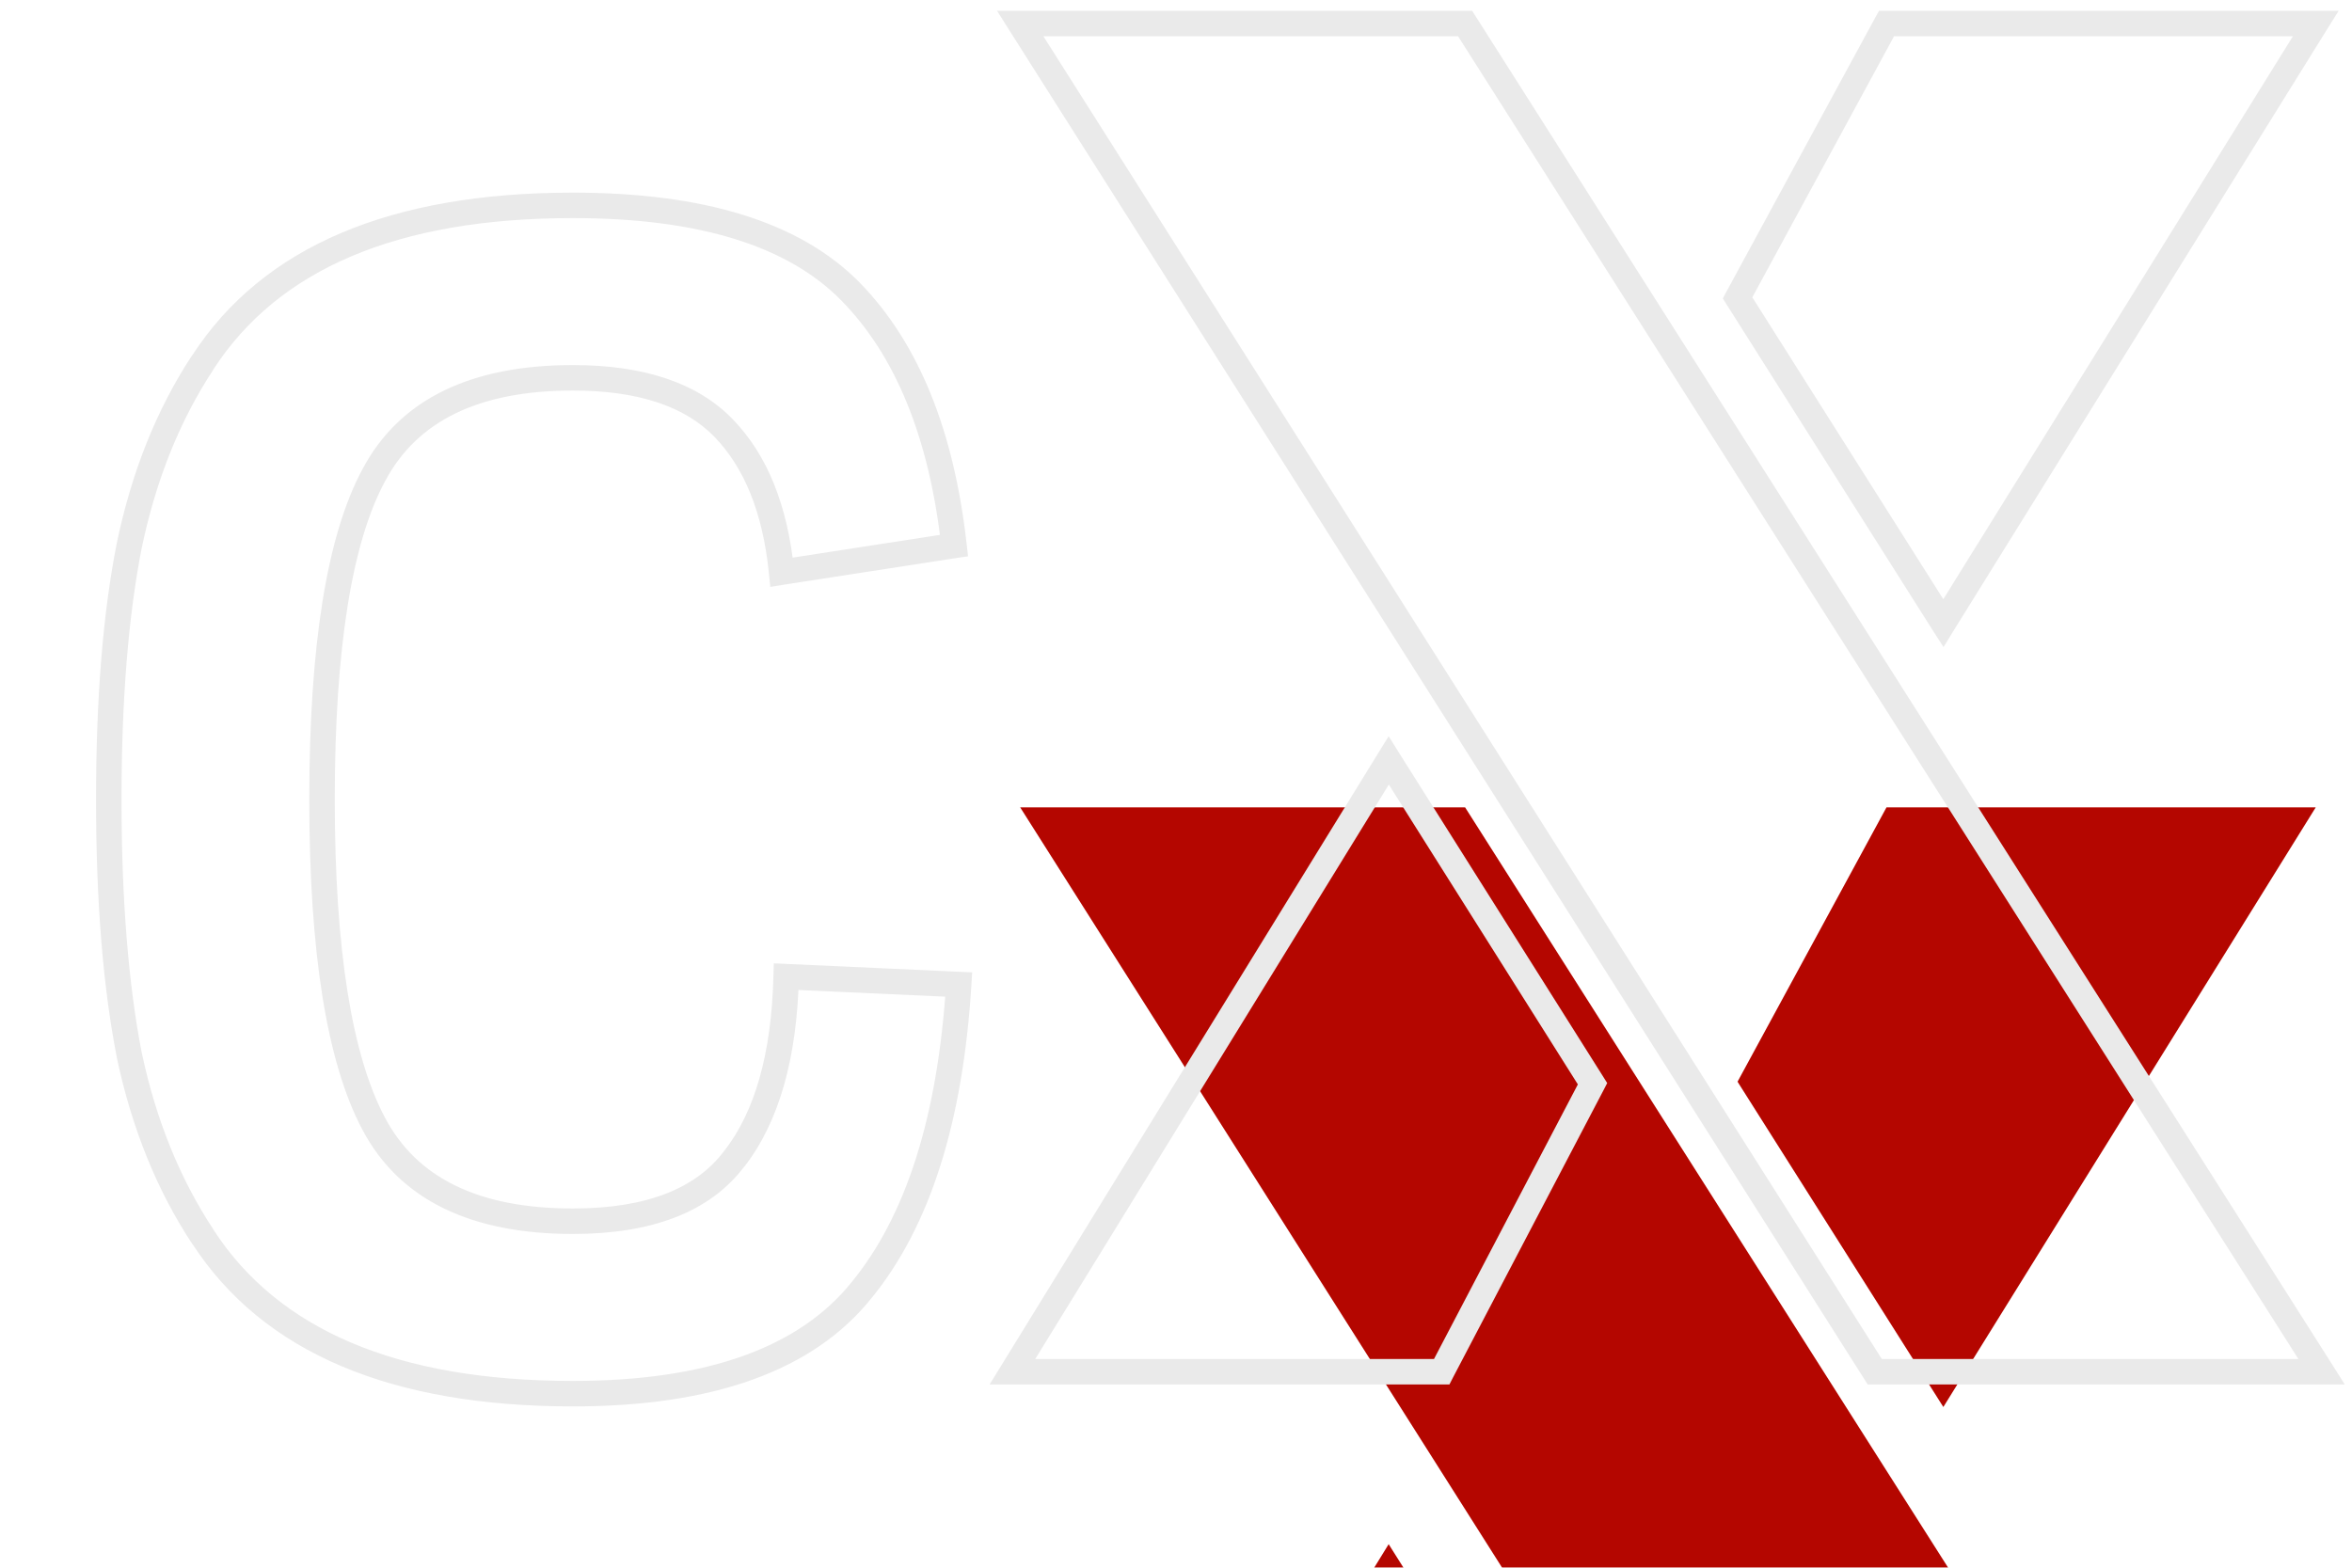 <svg width="12" height="8" viewBox="0 0 12 8" fill="none" xmlns="http://www.w3.org/2000/svg">
<g id="CX">
<g filter="url(#filter0_i_17_4)">
<path d="M2.923 1.928C2.422 1.928 2.083 2.093 1.907 2.424C1.731 2.749 1.643 3.301 1.643 4.08C1.643 4.853 1.731 5.405 1.907 5.736C2.083 6.067 2.422 6.232 2.923 6.232C3.313 6.232 3.587 6.125 3.747 5.912C3.913 5.699 4.001 5.389 4.011 4.984L4.891 5.024C4.849 5.712 4.683 6.232 4.395 6.584C4.113 6.936 3.622 7.112 2.923 7.112C2.011 7.112 1.382 6.845 1.035 6.312C0.859 6.045 0.734 5.736 0.659 5.384C0.59 5.027 0.555 4.592 0.555 4.08C0.555 3.568 0.59 3.136 0.659 2.784C0.734 2.427 0.859 2.115 1.035 1.848C1.382 1.315 2.011 1.048 2.923 1.048C3.579 1.048 4.051 1.195 4.339 1.488C4.627 1.781 4.803 2.213 4.867 2.784L3.987 2.92C3.955 2.6 3.857 2.355 3.691 2.184C3.526 2.013 3.27 1.928 2.923 1.928Z" fill="white"/>
<path d="M5.205 0.12H7.475L11.845 7H9.565L5.205 0.12ZM8.865 1.52L9.625 0.12H11.815L9.915 3.18L8.865 1.52ZM7.085 3.88L8.125 5.53L7.355 7H5.165L7.085 3.88Z" fill="#B40600"/>
</g>
<path d="M1.907 2.424L1.965 2.455L1.965 2.455L1.907 2.424ZM3.747 5.912L3.696 5.872L3.695 5.873L3.747 5.912ZM4.011 4.984L4.014 4.919L3.948 4.916L3.946 4.982L4.011 4.984ZM4.891 5.024L4.956 5.028L4.96 4.962L4.894 4.959L4.891 5.024ZM4.395 6.584L4.345 6.543L4.345 6.543L4.395 6.584ZM1.035 6.312L1.09 6.277L1.09 6.276L1.035 6.312ZM0.659 5.384L0.596 5.396L0.596 5.397L0.659 5.384ZM0.659 2.784L0.596 2.771L0.596 2.771L0.659 2.784ZM1.035 1.848L1.09 1.884L1.09 1.883L1.035 1.848ZM4.339 1.488L4.386 1.442L4.386 1.442L4.339 1.488ZM4.867 2.784L4.877 2.848L4.939 2.839L4.932 2.777L4.867 2.784ZM3.987 2.92L3.923 2.926L3.93 2.995L3.997 2.984L3.987 2.92ZM3.691 2.184L3.738 2.139L3.738 2.139L3.691 2.184ZM2.923 1.928V1.863C2.407 1.863 2.041 2.034 1.85 2.393L1.907 2.424L1.965 2.455C2.126 2.152 2.437 1.993 2.923 1.993V1.928ZM1.907 2.424L1.85 2.393C1.666 2.734 1.578 3.3 1.578 4.08H1.643H1.708C1.708 3.303 1.797 2.765 1.965 2.455L1.907 2.424ZM1.643 4.08H1.578C1.578 4.855 1.666 5.421 1.85 5.767L1.907 5.736L1.965 5.705C1.797 5.39 1.708 4.852 1.708 4.08H1.643ZM1.907 5.736L1.85 5.767C2.041 6.126 2.407 6.297 2.923 6.297V6.232V6.167C2.437 6.167 2.126 6.008 1.965 5.705L1.907 5.736ZM2.923 6.232V6.297C3.323 6.297 3.622 6.187 3.799 5.951L3.747 5.912L3.695 5.873C3.553 6.063 3.302 6.167 2.923 6.167V6.232ZM3.747 5.912L3.799 5.952C3.976 5.723 4.066 5.398 4.076 4.986L4.011 4.984L3.946 4.982C3.936 5.38 3.85 5.674 3.696 5.872L3.747 5.912ZM4.011 4.984L4.008 5.049L4.888 5.089L4.891 5.024L4.894 4.959L4.014 4.919L4.011 4.984ZM4.891 5.024L4.827 5.02C4.784 5.701 4.621 6.206 4.345 6.543L4.395 6.584L4.446 6.625C4.746 6.258 4.913 5.723 4.956 5.028L4.891 5.024ZM4.395 6.584L4.345 6.543C4.08 6.873 3.613 7.047 2.923 7.047V7.112V7.177C3.631 7.177 4.146 6.999 4.446 6.625L4.395 6.584ZM2.923 7.112V7.047C2.023 7.047 1.42 6.784 1.09 6.277L1.035 6.312L0.981 6.347C1.344 6.906 2 7.177 2.923 7.177V7.112ZM1.035 6.312L1.09 6.276C0.919 6.017 0.796 5.716 0.723 5.371L0.659 5.384L0.596 5.397C0.672 5.756 0.8 6.074 0.981 6.348L1.035 6.312ZM0.659 5.384L0.723 5.372C0.655 5.02 0.62 4.589 0.62 4.08H0.555H0.49C0.49 4.595 0.525 5.034 0.596 5.396L0.659 5.384ZM0.555 4.08H0.62C0.62 3.571 0.655 3.143 0.723 2.797L0.659 2.784L0.596 2.771C0.525 3.129 0.49 3.565 0.49 4.08H0.555ZM0.659 2.784L0.723 2.797C0.796 2.447 0.919 2.143 1.09 1.884L1.035 1.848L0.981 1.812C0.8 2.087 0.672 2.406 0.596 2.771L0.659 2.784ZM1.035 1.848L1.09 1.883C1.42 1.376 2.023 1.113 2.923 1.113V1.048V0.983C2 0.983 1.344 1.254 0.981 1.813L1.035 1.848ZM2.923 1.048V1.113C3.572 1.113 4.023 1.258 4.293 1.534L4.339 1.488L4.386 1.442C4.08 1.131 3.587 0.983 2.923 0.983V1.048ZM4.339 1.488L4.293 1.534C4.567 1.813 4.74 2.229 4.803 2.791L4.867 2.784L4.932 2.777C4.867 2.197 4.687 1.75 4.386 1.442L4.339 1.488ZM4.867 2.784L4.857 2.72L3.977 2.856L3.987 2.92L3.997 2.984L4.877 2.848L4.867 2.784ZM3.987 2.92L4.052 2.914C4.019 2.584 3.917 2.323 3.738 2.139L3.691 2.184L3.645 2.229C3.797 2.386 3.892 2.616 3.923 2.926L3.987 2.92ZM3.691 2.184L3.738 2.139C3.556 1.951 3.28 1.863 2.923 1.863V1.928V1.993C3.261 1.993 3.496 2.076 3.645 2.229L3.691 2.184ZM5.205 0.12V0.055H5.087L5.15 0.155L5.205 0.12ZM7.475 0.12L7.53 0.085L7.511 0.055H7.475V0.12ZM11.845 7V7.065H11.963L11.9 6.965L11.845 7ZM9.565 7L9.51 7.035L9.529 7.065H9.565V7ZM8.865 1.52L8.808 1.489L8.79 1.523L8.81 1.555L8.865 1.52ZM9.625 0.12V0.055H9.587L9.568 0.089L9.625 0.12ZM11.815 0.12L11.87 0.154L11.932 0.055H11.815V0.12ZM9.915 3.18L9.86 3.215L9.916 3.302L9.97 3.214L9.915 3.18ZM7.085 3.88L7.14 3.845L7.085 3.757L7.03 3.846L7.085 3.88ZM8.125 5.53L8.183 5.56L8.2 5.527L8.18 5.495L8.125 5.53ZM7.355 7V7.065H7.395L7.413 7.03L7.355 7ZM5.165 7L5.11 6.966L5.049 7.065H5.165V7ZM5.205 0.12V0.185H7.475V0.12V0.055H5.205V0.12ZM7.475 0.12L7.42 0.155L11.79 7.035L11.845 7L11.9 6.965L7.53 0.085L7.475 0.12ZM11.845 7V6.935H9.565V7V7.065H11.845V7ZM9.565 7L9.62 6.965L5.26 0.085L5.205 0.12L5.15 0.155L9.51 7.035L9.565 7ZM8.865 1.52L8.922 1.551L9.682 0.151L9.625 0.12L9.568 0.089L8.808 1.489L8.865 1.52ZM9.625 0.12V0.185H11.815V0.12V0.055H9.625V0.12ZM11.815 0.12L11.76 0.086L9.86 3.146L9.915 3.18L9.97 3.214L11.87 0.154L11.815 0.12ZM9.915 3.18L9.97 3.145L8.92 1.485L8.865 1.52L8.81 1.555L9.86 3.215L9.915 3.18ZM7.085 3.88L7.03 3.915L8.07 5.565L8.125 5.53L8.18 5.495L7.14 3.845L7.085 3.88ZM8.125 5.53L8.068 5.5L7.298 6.97L7.355 7L7.413 7.03L8.183 5.56L8.125 5.53ZM7.355 7V6.935H5.165V7V7.065H7.355V7ZM5.165 7L5.221 7.034L7.141 3.914L7.085 3.88L7.03 3.846L5.11 6.966L5.165 7Z" fill="#EAEAEA"/>
</g>
<defs>
<filter id="filter0_i_17_4" x="0.49" y="0.055" width="11.473" height="11.122" filterUnits="userSpaceOnUse" color-interpolation-filters="sRGB">
<feFlood flood-opacity="0" result="BackgroundImageFix"/>
<feBlend mode="normal" in="SourceGraphic" in2="BackgroundImageFix" result="shape"/>
<feColorMatrix in="SourceAlpha" type="matrix" values="0 0 0 0 0 0 0 0 0 0 0 0 0 0 0 0 0 0 127 0" result="hardAlpha"/>
<feOffset dy="4"/>
<feGaussianBlur stdDeviation="2"/>
<feComposite in2="hardAlpha" operator="arithmetic" k2="-1" k3="1"/>
<feColorMatrix type="matrix" values="0 0 0 0 0 0 0 0 0 0 0 0 0 0 0 0 0 0 0.05 0"/>
<feBlend mode="normal" in2="shape" result="effect1_innerShadow_17_4"/>
</filter>
</defs>
</svg>
